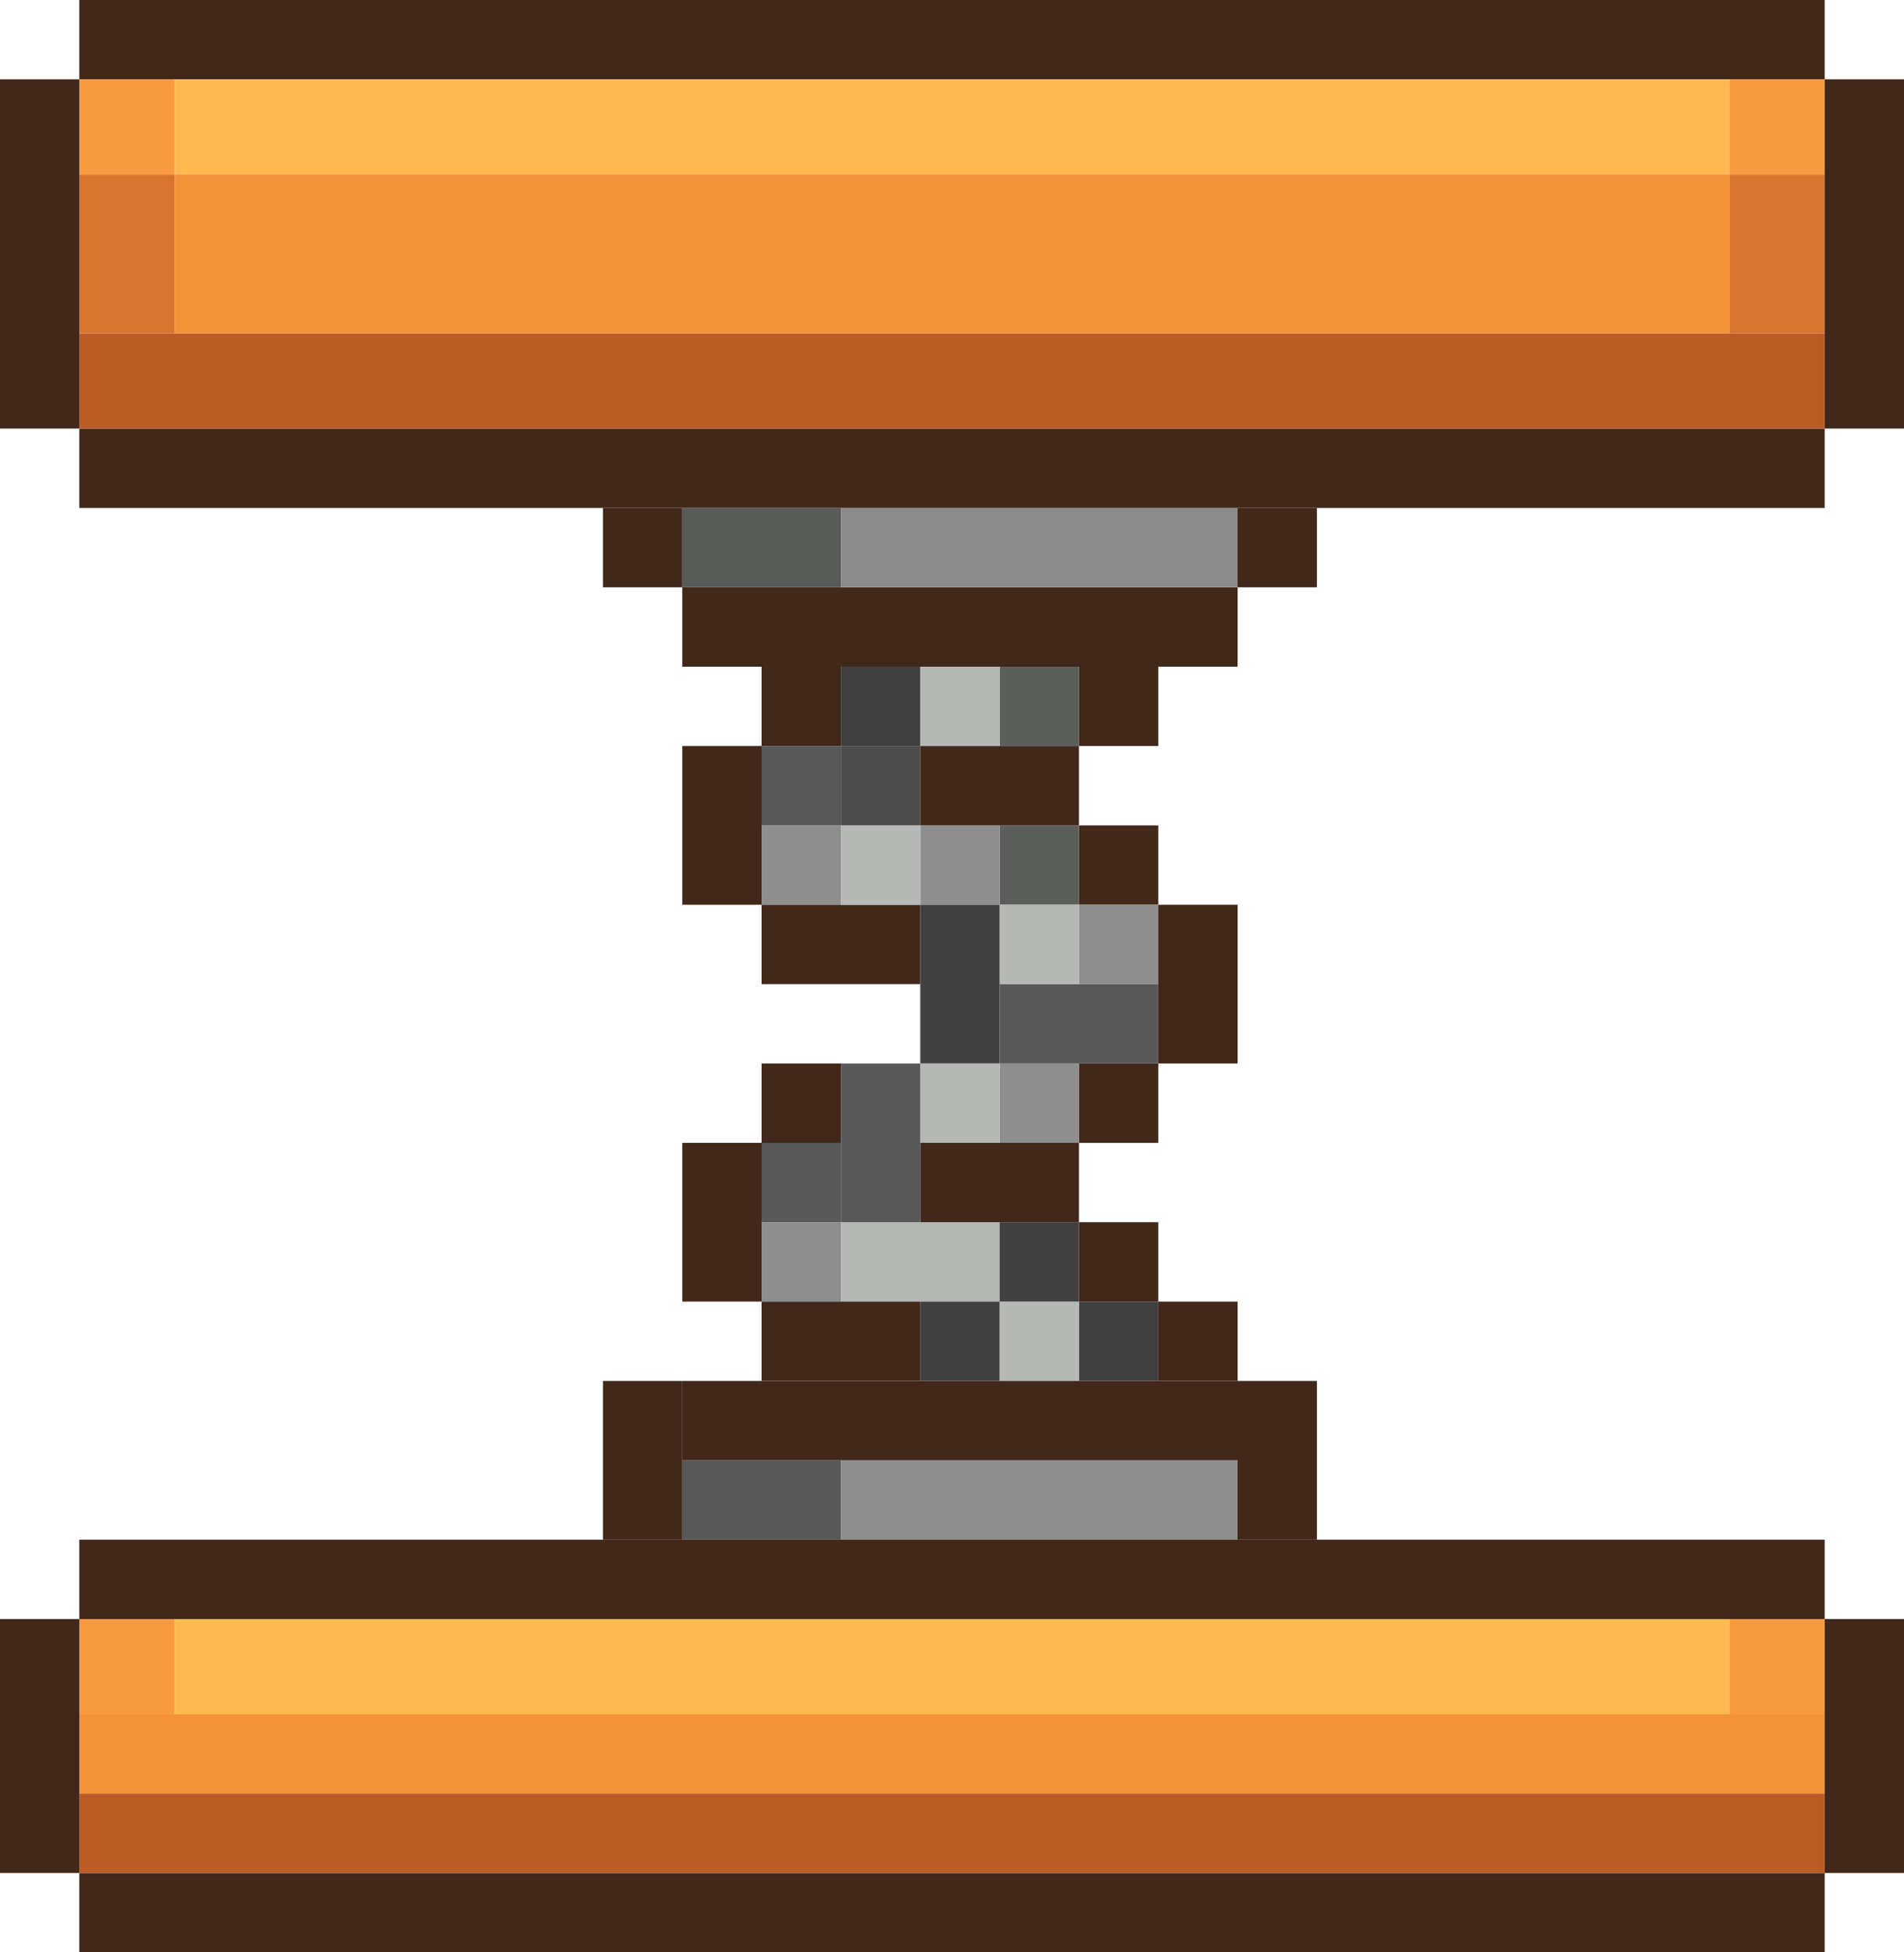 <?xml version="1.0" encoding="utf-8" ?>
<svg xmlns="http://www.w3.org/2000/svg" xmlns:xlink="http://www.w3.org/1999/xlink" width="42" height="43.05" viewBox="0 0 42 43.05">
	<rect width="1.75" height="1.75" transform="matrix(1 0 0 1 13.3 11.2)" fill="rgb(66, 40, 27)"/>
	<rect width="1.75" height="3.5" transform="matrix(1 0 0 1 15.05 16.45)" fill="rgb(66, 40, 27)"/>
	<rect width="1.75" height="1.75" transform="matrix(1 0 0 1 16.8 14.7)" fill="rgb(66, 40, 27)"/>
	<rect width="1.75" height="1.75" transform="matrix(1 0 0 1 16.8 18.2)" fill="rgb(142, 142, 142)"/>
	<rect width="1.75" height="1.75" transform="matrix(1 0 0 1 16.8 25.2)" fill="rgb(88, 89, 88)"/>
	<rect width="1.75" height="3.5" transform="matrix(1 0 0 1 15.05 25.2)" fill="rgb(66, 40, 27)"/>
	<rect width="1.75" height="1.75" transform="matrix(1 0 0 1 16.8 23.45)" fill="rgb(66, 40, 27)"/>
	<rect width="1.75" height="1.75" transform="matrix(1 0 0 1 16.8 26.95)" fill="rgb(142, 142, 142)"/>
	<rect width="3.5" height="1.75" transform="matrix(1 0 0 1 18.55 26.95)" fill="rgb(181, 184, 180)"/>
	<rect width="3.5" height="1.75" transform="matrix(1 0 0 1 16.8 19.95)" fill="rgb(66, 40, 27)"/>
	<rect width="1.75" height="1.75" transform="matrix(1 0 0 1 16.8 16.45)" fill="rgb(88, 89, 88)"/>
	<rect width="1.75" height="1.75" transform="matrix(1 0 0 1 23.8 14.7)" fill="rgb(66, 40, 27)"/>
	<rect width="1.75" height="1.75" transform="matrix(1 0 0 1 23.8 18.2)" fill="rgb(66, 40, 27)"/>
	<rect width="1.75" height="1.75" transform="matrix(1 0 0 1 23.8 19.95)" fill="rgb(142, 142, 142)"/>
	<rect width="1.75" height="1.75" transform="matrix(1 0 0 1 23.8 23.45)" fill="rgb(66, 40, 27)"/>
	<rect width="1.75" height="1.75" transform="matrix(1 0 0 1 23.8 28.7)" fill="rgb(64, 64, 64)"/>
	<rect width="1.75" height="1.75" transform="matrix(1 0 0 1 25.55 28.7)" fill="rgb(66, 40, 27)"/>
	<rect width="1.75" height="3.5" transform="matrix(1 0 0 1 27.3 30.45)" fill="rgb(66, 40, 27)"/>
	<rect width="1.75" height="3.5" transform="matrix(1 0 0 1 13.3 30.45)" fill="rgb(66, 40, 27)"/>
	<rect width="1.75" height="1.75" transform="matrix(1 0 0 1 23.8 26.95)" fill="rgb(66, 40, 27)"/>
	<rect width="1.75" height="1.75" transform="matrix(1 0 0 1 22.05 14.7)" fill="rgb(92, 94, 92)"/>
	<rect width="1.75" height="1.75" transform="matrix(1 0 0 1 22.05 18.2)" fill="rgb(92, 94, 92)"/>
	<rect width="1.75" height="1.75" transform="matrix(1 0 0 1 22.05 19.95)" fill="rgb(181, 184, 180)"/>
	<rect width="1.75" height="1.75" transform="matrix(1 0 0 1 22.05 23.45)" fill="rgb(142, 142, 142)"/>
	<rect width="1.75" height="1.75" transform="matrix(1 0 0 1 22.05 28.7)" fill="rgb(181, 184, 180)"/>
	<rect width="1.75" height="1.75" transform="matrix(1 0 0 1 22.05 26.95)" fill="rgb(64, 64, 64)"/>
	<rect width="3.5" height="1.75" transform="matrix(1 0 0 1 22.05 21.7)" fill="rgb(88, 89, 88)"/>
	<rect width="1.75" height="1.75" transform="matrix(1 0 0 1 20.3 14.7)" fill="rgb(181, 184, 180)"/>
	<rect width="1.75" height="1.75" transform="matrix(1 0 0 1 20.3 18.2)" fill="rgb(142, 142, 142)"/>
	<rect width="1.75" height="3.5" transform="matrix(1 0 0 1 20.3 19.95)" fill="rgb(64, 64, 64)"/>
	<rect width="1.75" height="1.75" transform="matrix(1 0 0 1 20.3 23.45)" fill="rgb(181, 184, 180)"/>
	<rect width="1.75" height="1.75" transform="matrix(1 0 0 1 20.3 28.7)" fill="rgb(64, 64, 64)"/>
	<rect width="3.5" height="1.75" transform="matrix(1 0 0 1 16.8 28.7)" fill="rgb(66, 40, 27)"/>
	<rect width="3.5" height="1.75" transform="matrix(1 0 0 1 15.05 32.2)" fill="rgb(88, 89, 88)"/>
	<rect width="8.75" height="1.75" transform="matrix(1 0 0 1 18.55 32.2)" fill="rgb(142, 142, 142)"/>
	<rect width="12.25" height="1.75" transform="matrix(1 0 0 1 15.05 30.45)" fill="rgb(66, 40, 27)"/>
	<rect width="3.5" height="1.75" transform="matrix(1 0 0 1 20.3 25.2)" fill="rgb(66, 40, 27)"/>
	<rect width="1.75" height="3.5" transform="matrix(1 0 0 1 18.55 23.45)" fill="rgb(88, 89, 88)"/>
	<rect width="1.75" height="3.5" transform="matrix(1 0 0 1 25.55 19.95)" fill="rgb(66, 40, 27)"/>
	<rect width="1.75" height="1.75" transform="matrix(1 0 0 1 18.55 14.7)" fill="rgb(64, 64, 64)"/>
	<rect width="1.75" height="1.75" transform="matrix(1 0 0 1 18.55 18.2)" fill="rgb(181, 184, 180)"/>
	<rect width="1.75" height="1.75" transform="matrix(1 0 0 1 18.55 16.45)" fill="rgb(76, 77, 76)"/>
	<rect width="3.5" height="1.75" transform="matrix(1 0 0 1 20.3 16.45)" fill="rgb(66, 40, 27)"/>
	<rect width="12.25" height="1.75" transform="matrix(1 0 0 1 15.05 12.95)" fill="rgb(66, 40, 27)"/>
	<rect width="1.75" height="1.75" transform="matrix(1 0 0 1 27.3 11.2)" fill="rgb(66, 40, 27)"/>
	<rect width="3.5" height="1.75" transform="matrix(1 0 0 1 15.05 11.2)" fill="rgb(89, 91, 89)"/>
	<rect width="8.75" height="1.75" transform="matrix(1 0 0 1 18.55 11.2)" fill="rgb(140, 139, 140)"/>
	<rect width="38.5" height="1.75" transform="matrix(1 0 0 1 1.75 0)" fill="rgb(66, 40, 27)"/>
	<rect width="38.5" height="1.75" transform="matrix(1 0 0 1 1.75 9.45)" fill="rgb(66, 40, 27)"/>
	<rect width="34.3" height="2.1" transform="matrix(1 0 0 1 3.85 1.75)" fill="rgb(255, 185, 81)"/>
	<rect width="38.5" height="2.1" transform="matrix(1 0 0 1 1.75 7.35)" fill="rgb(187, 91, 37)"/>
	<rect width="34.3" height="3.5" transform="matrix(1 0 0 1 3.85 3.85)" fill="rgb(244, 146, 57)"/>
	<rect width="2.1" height="2.1" transform="matrix(1 0 0 1 1.75 1.75)" fill="rgb(247, 154, 64)"/>
	<rect width="2.1" height="2.1" transform="matrix(1 0 0 1 38.15 1.75)" fill="rgb(247, 154, 64)"/>
	<rect width="2.1" height="3.5" transform="matrix(1 0 0 1 1.75 3.85)" fill="rgb(217, 117, 47)"/>
	<rect width="2.1" height="3.5" transform="matrix(1 0 0 1 38.15 3.85)" fill="rgb(217, 117, 47)"/>
	<rect width="1.75" height="7.7" transform="matrix(1 0 0 1 0 1.75)" fill="rgb(66, 40, 27)"/>
	<rect width="1.75" height="7.7" transform="matrix(1 0 0 1 40.25 1.75)" fill="rgb(66, 40, 27)"/>
	<rect width="38.5" height="1.75" transform="matrix(1 0 0 1 1.75 33.95)" fill="rgb(66, 40, 27)"/>
	<rect width="38.5" height="1.75" transform="matrix(1 0 0 1 1.75 41.3)" fill="rgb(66, 40, 27)"/>
	<rect width="34.3" height="2.1" transform="matrix(1 0 0 1 3.85 35.7)" fill="rgb(255, 185, 81)"/>
	<rect width="38.5" height="1.75" transform="matrix(1 0 0 1 1.75 37.8)" fill="rgb(244, 146, 57)"/>
	<rect width="38.5" height="1.75" transform="matrix(1 0 0 1 1.75 39.55)" fill="rgb(187, 91, 37)"/>
	<rect width="2.1" height="2.1" transform="matrix(1 0 0 1 1.75 35.7)" fill="rgb(247, 154, 64)"/>
	<rect width="2.1" height="2.1" transform="matrix(1 0 0 1 38.15 35.7)" fill="rgb(247, 154, 64)"/>
	<rect width="1.75" height="5.6" transform="matrix(1 0 0 1 0 35.7)" fill="rgb(66, 40, 27)"/>
	<rect width="1.75" height="5.6" transform="matrix(1 0 0 1 40.25 35.7)" fill="rgb(66, 40, 27)"/>
</svg>
